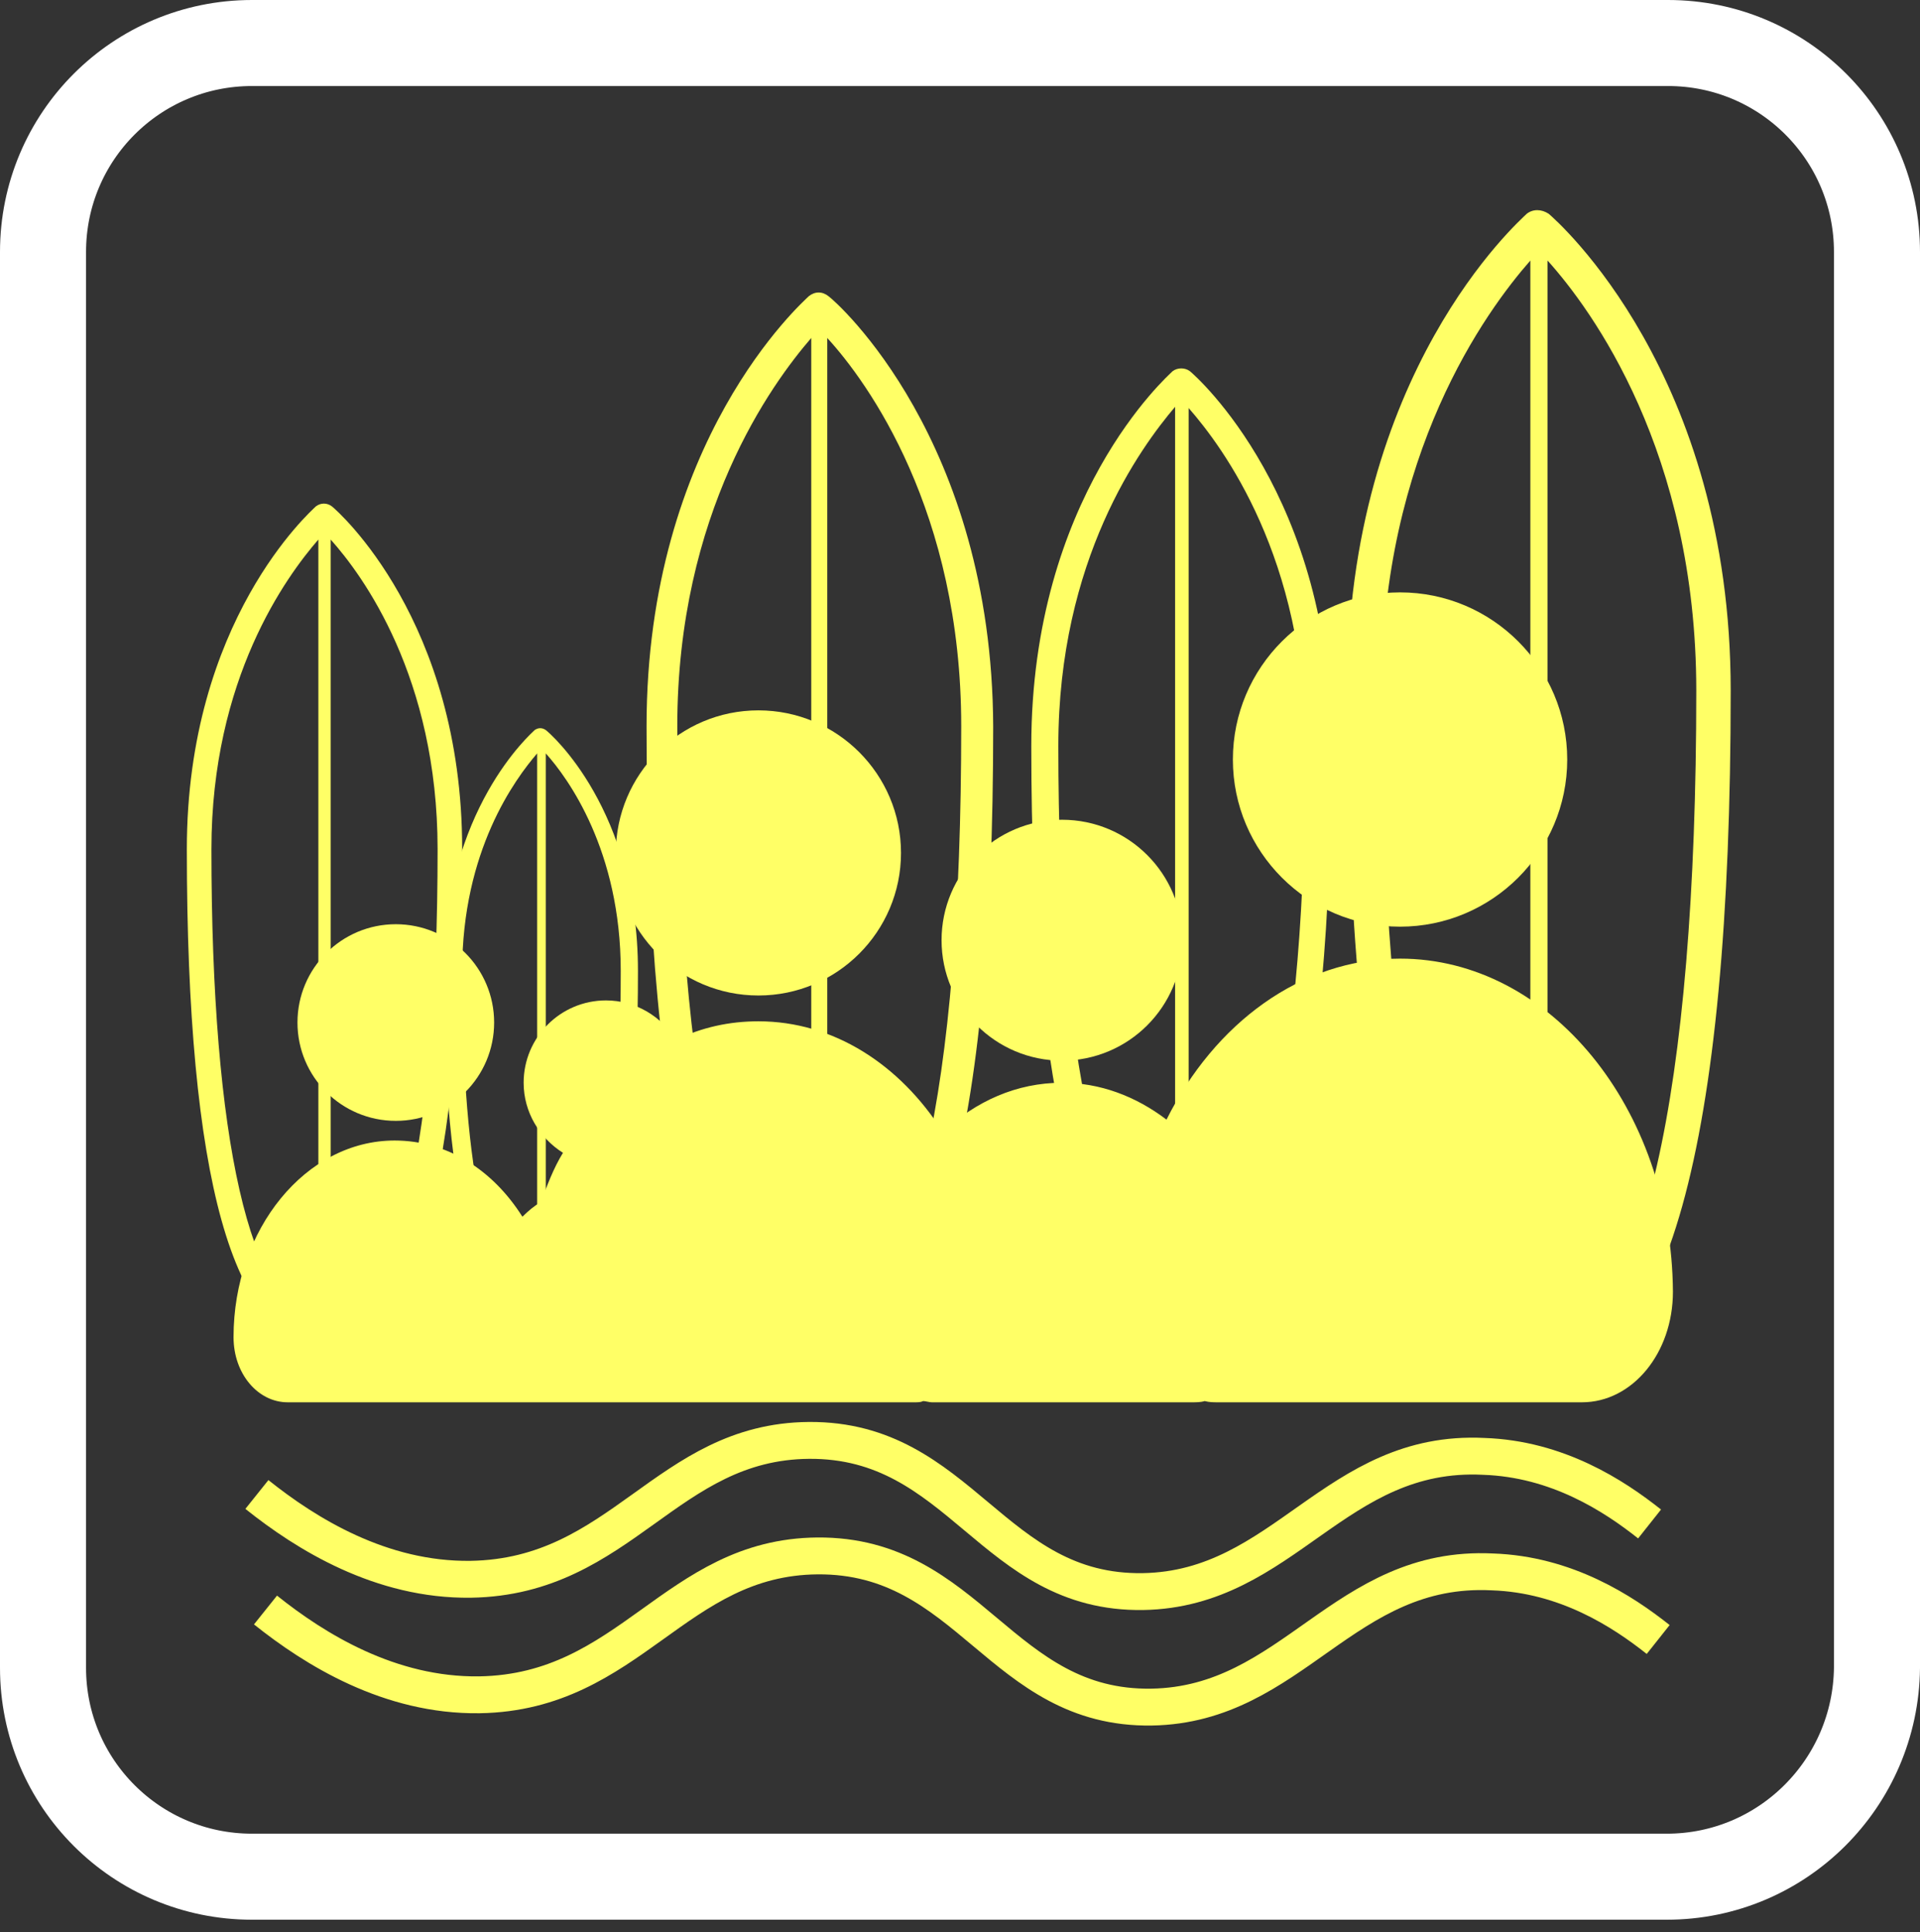 <?xml version="1.0" encoding="utf-8"?>
<!-- Generator: Adobe Illustrator 19.0.0, SVG Export Plug-In . SVG Version: 6.00 Build 0)  -->
<svg version="1.1" id="Layer_1" xmlns="http://www.w3.org/2000/svg" xmlns:xlink="http://www.w3.org/1999/xlink" x="0px" y="0px"
	 viewBox="39.2 -25.9 156.2 157.2" style="enable-background:new 39.2 -25.9 156.2 157.2;" xml:space="preserve">
<rect x="39.2" y="-25.9" width="156.2" height="157.2" fill="#333333" stroke="none"/>
<style type="text/css">
	.st0{fill:none;stroke:#FFFFFF;stroke-width:7;stroke-miterlimit:10;}
	.st1{fill:none;}
	.st2{fill:#FF9999;}
	.st3{fill:none;stroke:#FFFF66;stroke-width:3;stroke-miterlimit:10;}
	.st4{fill:#FFFF66;}
</style>
<path class="st0" d="M174.8,126.8H59.7c-9.4,0-17-7.6-17-17V-5.4c0-9.4,7.6-17,17-17h115.2c9.4,0,17,7.6,17,17v115.2
	C191.8,119.2,184.2,126.8,174.8,126.8z"/>
<rect x="41.2" y="-17.2" class="st1" width="147.5" height="147.5"/>
<path id="XMLID_31_" class="st2" d="M134.4,113.1c0,0.1,0.1,0.2,0.1,0.3C134.4,113.3,134.4,113.2,134.4,113.1z"/>
<rect x="42.2" y="-16.2" class="st1" width="147.5" height="147.5"/>
<path id="XMLID_17_" class="st3" d="M174.1,107.5c-2.9-2.3-7.5-5.3-13.5-5.5c-12.1-0.6-16.2,10.8-27.7,11
	c-12.3,0.2-14.8-12.4-27.2-12.3c-11.6,0.1-15.2,11.1-27.5,11.3c-7.3,0.1-13.4-3.7-17.4-6.9"/>
<path id="surfboard.svg" class="st4" d="M66.2,15.3c-0.4-0.3-0.9-0.3-1.3,0c-0.4,0.4-10.5,9.3-10.5,27.9c0,26.8,3.8,40.3,11.2,40.3
	s11.2-13.6,11.2-40.3C76.8,24.6,66.7,15.7,66.2,15.3z M56.4,43.2c0-13.9,6.1-22.2,8.7-25.2v63.5C59.6,80.7,56.4,66.9,56.4,43.2z
	 M66.1,81.5V18c2.6,2.9,8.7,11.2,8.7,25.2C74.8,66.9,71.6,80.7,66.1,81.5z"/>
<path id="surfboard.svg_1_" class="st4" d="M165.2-8.5c-0.6-0.4-1.3-0.4-1.8,0c-0.6,0.6-14.6,12.9-14.6,38.8c0,37.3,5.3,56,15.6,56
	s15.6-18.9,15.6-56C180,4.5,165.9-7.9,165.2-8.5z M151.6,30.3c0-19.3,8.5-30.9,12.1-35v88.3C156,82.5,151.6,63.3,151.6,30.3z
	 M165.1,83.6V-4.7c3.6,4,12.1,15.6,12.1,35C177.2,63.3,172.7,82.5,165.1,83.6z"/>
<path id="surfboard.svg_3_" class="st4" d="M106.6-1.8c-0.5-0.4-1.1-0.4-1.6,0c-0.5,0.5-13.2,11.7-13.2,35
	c0,33.6,4.8,50.6,14.1,50.6S120,66.7,120,33.2C119.9,9.9,107.3-1.3,106.6-1.8z M94.3,33.2c0-17.4,7.7-27.9,10.9-31.6v79.7
	C98.4,80.3,94.3,63,94.3,33.2z M106.5,81.3V1.6c3.3,3.6,10.9,14.1,10.9,31.6C117.4,63,113.4,80.3,106.5,81.3z"/>
<path id="surfboard.svg_2_" class="st4" d="M83.6,33.5c-0.3-0.2-0.6-0.2-0.9,0c-0.3,0.3-7.4,6.5-7.4,19.6c0,18.8,2.7,28.3,7.9,28.3
	s7.9-9.5,7.9-28.3C91.1,40,84,33.8,83.6,33.5z M76.8,53.1c0-9.8,4.3-15.6,6.1-17.7v44.5C79,79.4,76.8,69.7,76.8,53.1z M83.6,79.9
	V35.4c1.8,2,6.1,7.9,6.1,17.7C89.7,69.7,87.4,79.4,83.6,79.9z"/>
<path id="surfboard.svg_4_" class="st4" d="M136,4.3c-0.4-0.3-1-0.3-1.4,0c-0.4,0.4-11.5,10.2-11.5,30.5c0,29.3,4.2,44.1,12.2,44.1
	c8.1,0,12.2-14.9,12.2-44.1C147.6,14.5,136.5,4.7,136,4.3z M125.3,34.8c0-15.2,6.7-24.3,9.5-27.6v69.4
	C128.8,75.8,125.3,60.7,125.3,34.8z M135.9,76.7V7.3c2.8,3.2,9.5,12.2,9.5,27.6C145.4,60.7,141.9,75.8,135.9,76.7z"/>
<g>
	<path class="st4" d="M153.1,52.1c-8.1,0-15.1,5.3-19,13.1c-2.5-1.9-5.4-3-8.5-3c-3.7,0-7,1.5-9.7,4c-3.5-5.5-8.9-9-15-9
		c-2.4,0-4.6,0.5-6.7,1.5c-1.2-1.9-3.3-3.2-5.7-3.2c-3.7,0-6.7,3-6.7,6.7c0,2.4,1.3,4.5,3.2,5.7c-0.8,1.3-1.3,2.7-1.8,4
		c-0.5,0.3-1,0.7-1.5,1.2c-2.4-3.8-6.1-6.2-10.4-6.2c-7.2,0-13.1,7.2-13.1,16c0,3,2,5.3,4.4,5.3h17.5c0.2,0,0.3,0,0.5,0s0.3,0,0.5,0
		h7.1h7.6h17.8c0.3,0,0.5,0,0.7-0.1c0.2,0,0.5,0.1,0.7,0.1h21.2c0.3,0,0.7,0,1-0.1c0.4,0.1,0.7,0.1,1.1,0.1h29.6c4.1,0,7.4-4,7.4-9
		C175.2,64.3,165.3,52.1,153.1,52.1z"/>
	<path class="st4" d="M153.1,49.5c7.5,0,13.6-6.1,13.6-13.6s-6.1-13.6-13.6-13.6s-13.6,6.1-13.6,13.6S145.6,49.5,153.1,49.5z"/>
	<path class="st4" d="M100.9,55.1c6.4,0,11.6-5.2,11.6-11.6s-5.2-11.6-11.6-11.6s-11.6,5.2-11.6,11.6S94.5,55.1,100.9,55.1z"/>
	<circle class="st4" cx="125.6" cy="50.6" r="9.8"/>
	<circle class="st4" cx="71.4" cy="57.3" r="8"/>
</g>
<path id="XMLID_1_" class="st3" d="M173.4,98.1c-2.9-2.3-7.5-5.3-13.5-5.5c-12.1-0.6-16.2,10.8-27.7,11
	c-12.3,0.2-14.8-12.4-27.2-12.3c-11.6,0.1-15.2,11.1-27.5,11.3c-7.3,0.1-13.4-3.7-17.4-6.9"/>
</svg>
